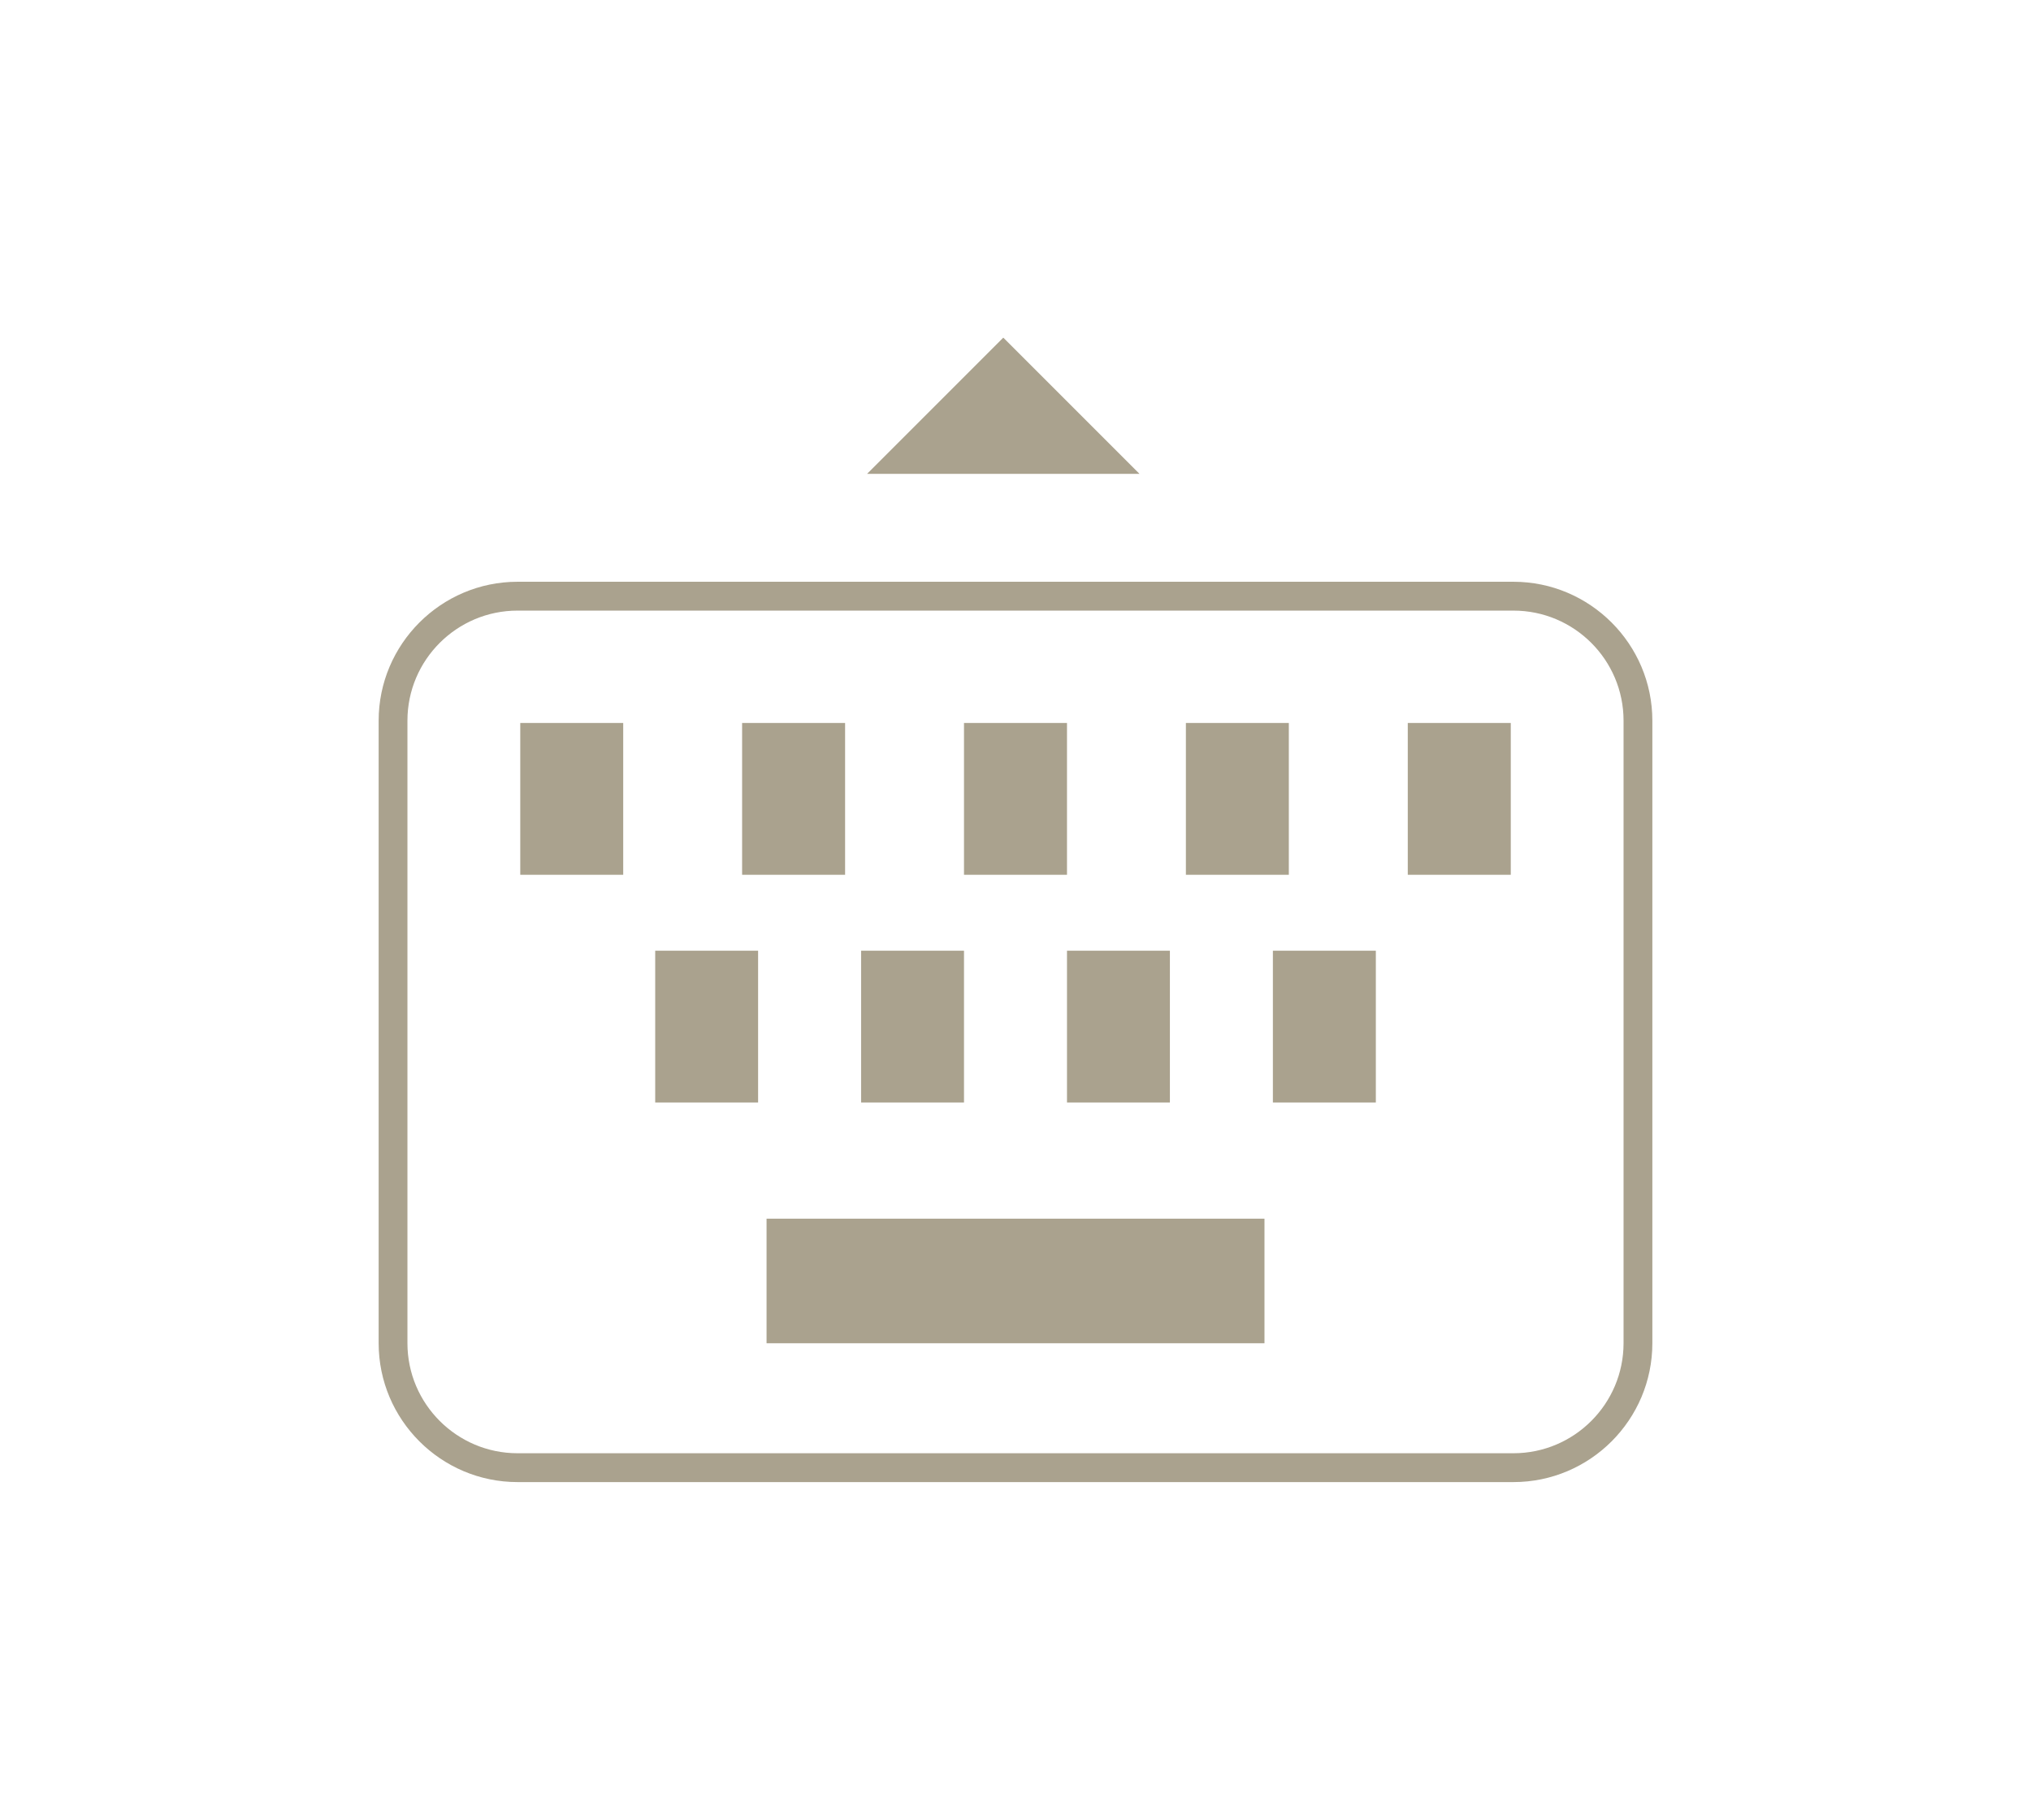 <?xml version="1.0" encoding="utf-8"?>
<!-- Generator: Adobe Illustrator 16.0.4, SVG Export Plug-In . SVG Version: 6.00 Build 0)  -->
<!DOCTYPE svg PUBLIC "-//W3C//DTD SVG 1.1//EN" "http://www.w3.org/Graphics/SVG/1.1/DTD/svg11.dtd">
<svg version="1.1" id="Layer_1" xmlns="http://www.w3.org/2000/svg" xmlns:xlink="http://www.w3.org/1999/xlink" x="0px" y="0px"
	 width="750.115px" height="672px" viewBox="976 0 750.115 672" enable-background="new 976 0 750.115 672" xml:space="preserve">
<g>
	<polygon fill="#AAA28E" points="1346.549,124.685 1296.253,174.98 1396.845,174.98 	"/>
	<rect x="1413.989" y="266.984" fill="#AAA28E" width="38.019" height="56.062"/>
	<rect x="1332.036" y="266.984" fill="#AAA28E" width="38.04" height="56.062"/>
	<rect x="1370.076" y="351.088" fill="#AAA28E" width="38.004" height="56.045"/>
	<rect x="1294.032" y="351.088" fill="#AAA28E" width="38.004" height="56.045"/>
	<rect x="1250.086" y="266.984" fill="#AAA28E" width="38.037" height="56.062"/>
	<rect x="1168.151" y="266.984" fill="#AAA28E" width="38.021" height="56.062"/>
	<rect x="1217.988" y="351.088" fill="#AAA28E" width="38.004" height="56.045"/>
	<rect x="1259.115" y="450.04" fill="#AAA28E" width="183.9" height="46.009"/>
	<rect x="1446.12" y="351.088" fill="#AAA28E" width="38.022" height="56.045"/>
	<rect x="1495.939" y="266.984" fill="#AAA28E" width="38.04" height="56.062"/>
	<path fill="#AAA28E" d="M1534.967,547.315h-367.821c-28.27,0-51.299-23.014-51.299-51.301V266.138
		c0-28.251,23.029-51.302,51.299-51.302h367.821c28.285,0,51.302,23.051,51.302,51.302v229.877
		C1586.269,524.302,1563.252,547.315,1534.967,547.315z M1167.146,225.489c-22.412,0-40.666,18.217-40.666,40.648v229.877
		c0,22.415,18.254,40.649,40.666,40.649h367.821c22.431,0,40.665-18.234,40.665-40.649V266.138
		c0-22.432-18.234-40.648-40.665-40.648H1167.146z"/>
</g>
</svg>
